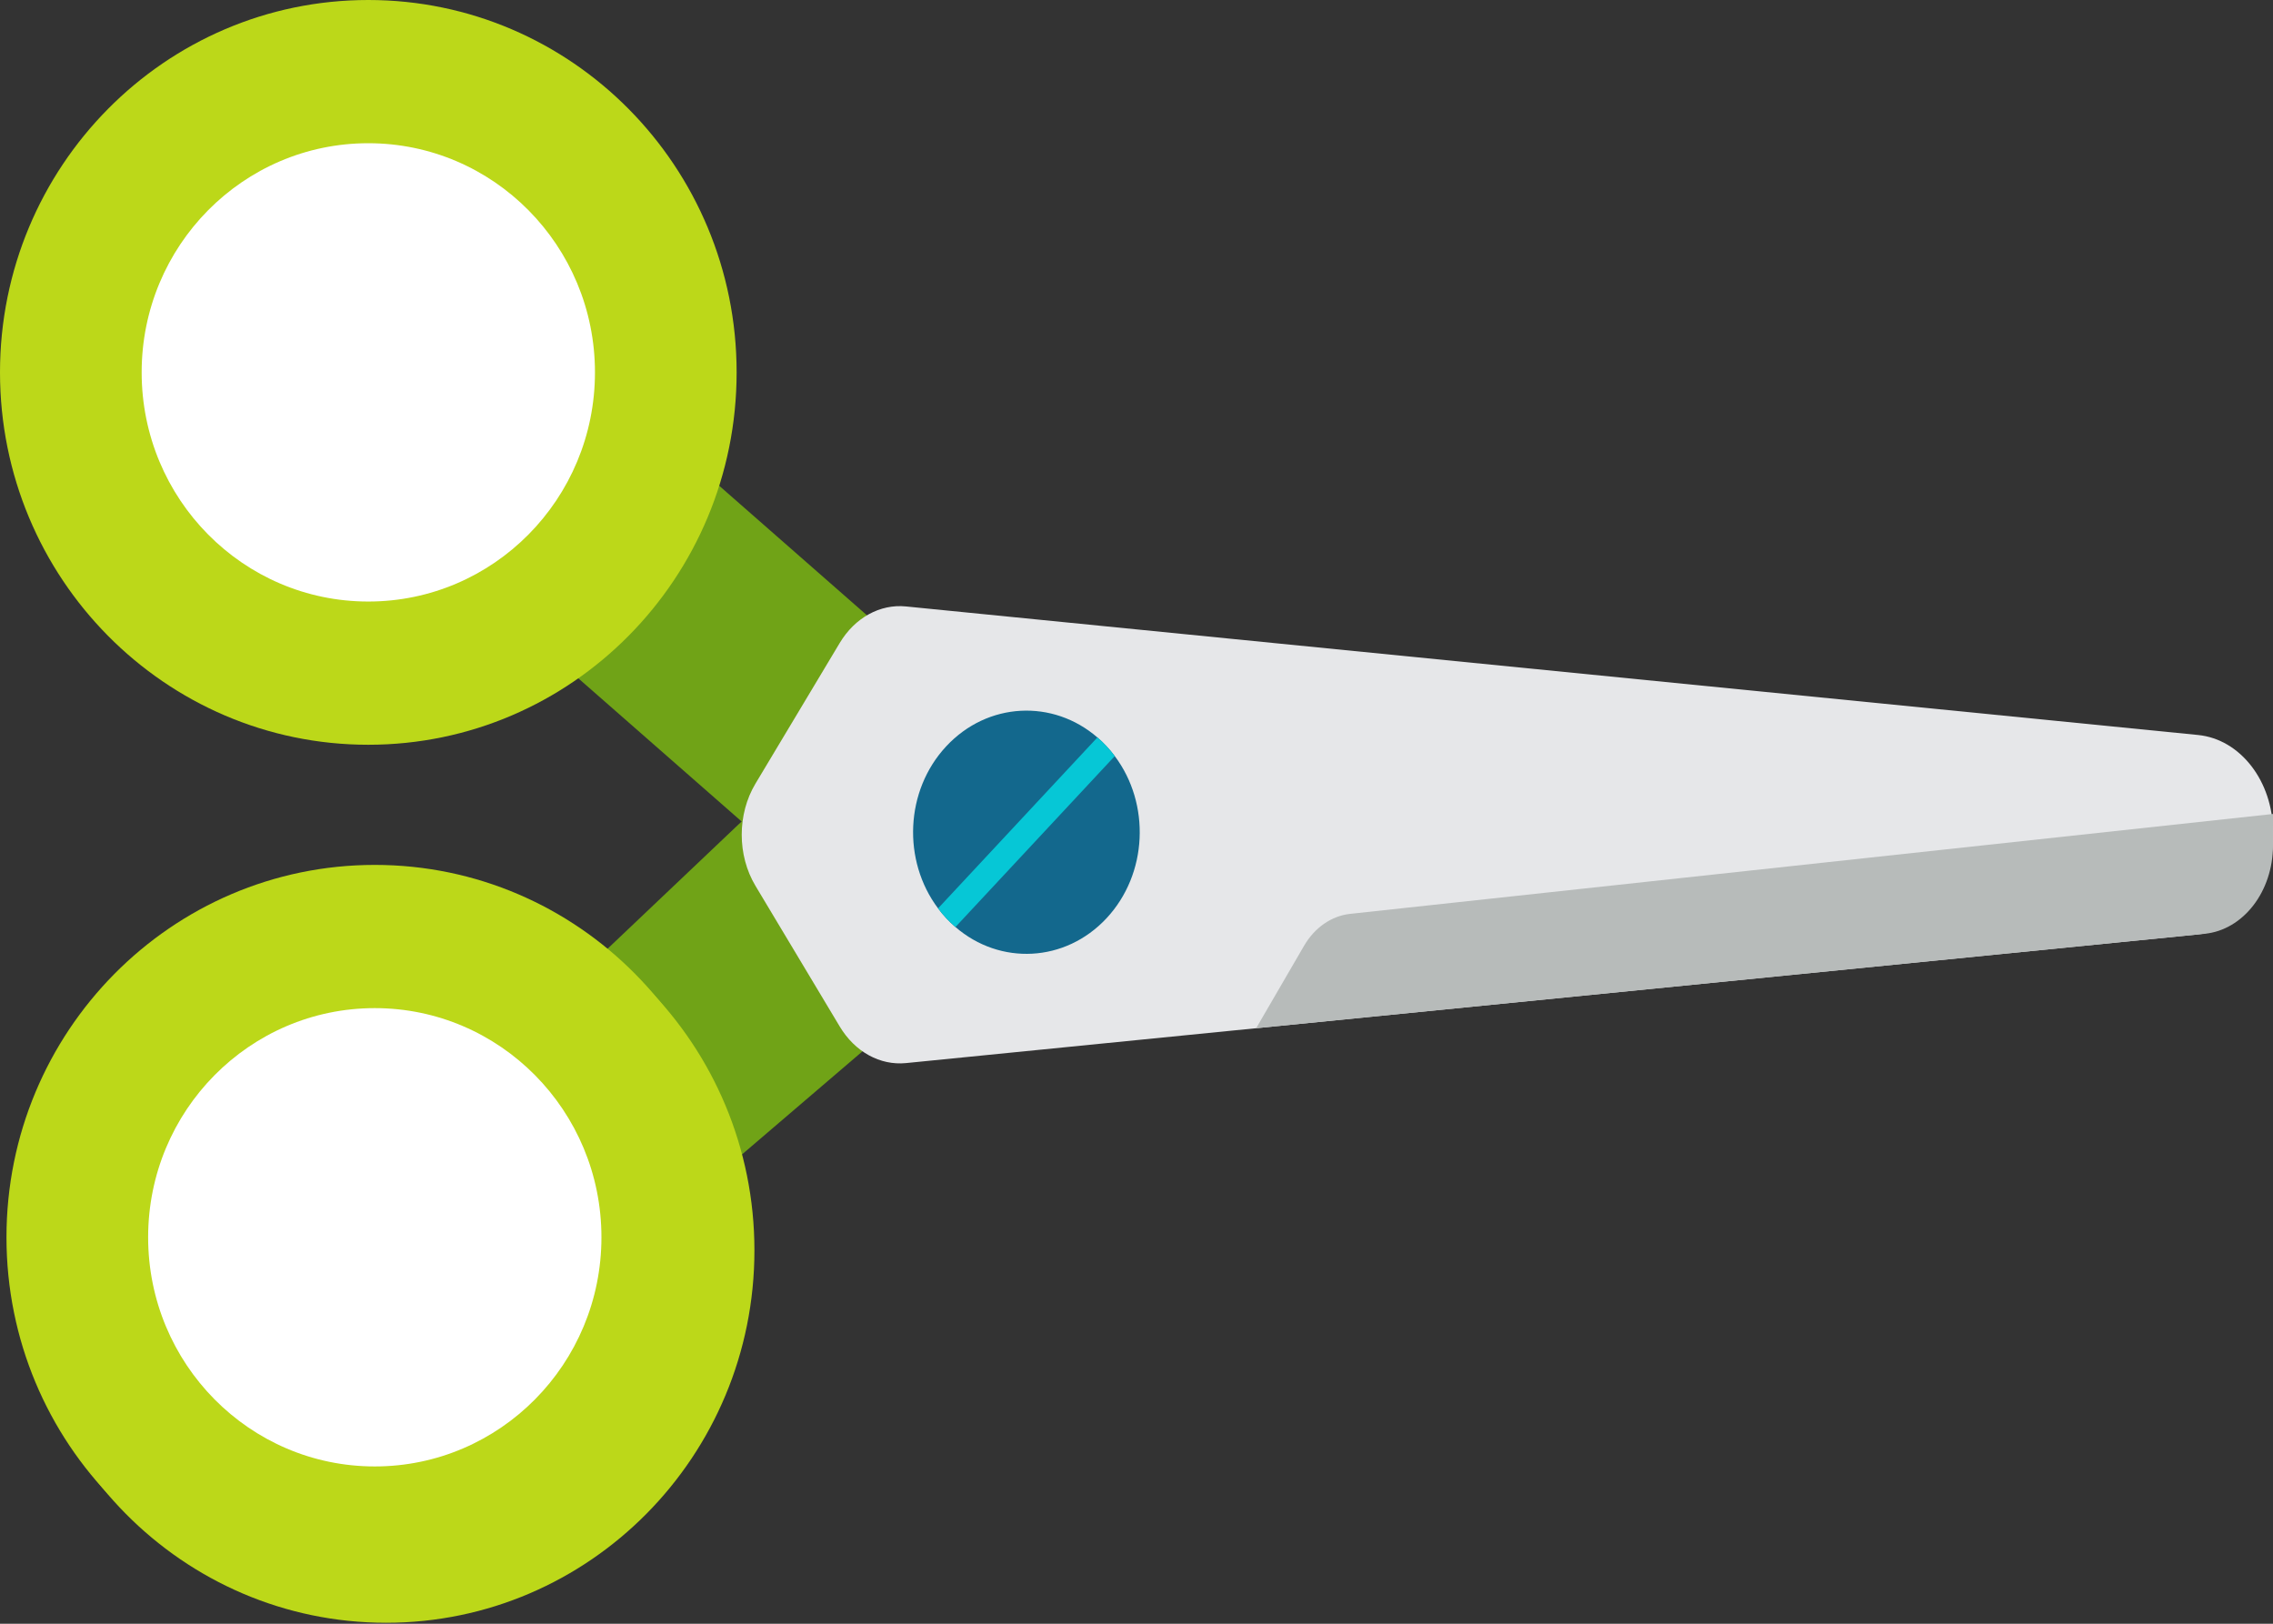 <svg width="700" height="500" viewBox="0 0 700 500" fill="none" xmlns="http://www.w3.org/2000/svg">
<rect x="0" y="0" width="700" height="500" fill="#333333" stroke="none"/>
<g clip-path="url(#clip0_1276_6405)">
<path fill-rule="evenodd" clip-rule="evenodd" d="M273.344 317.123L202.61 377.643L160.791 317.123L228.846 252.528L273.344 317.123Z" fill="#70A317"/>
<path fill-rule="evenodd" clip-rule="evenodd" d="M290.172 209.794L202.61 133.029L163.628 196.195L251.19 272.942L290.172 209.794Z" fill="#70A317"/>
<path fill-rule="evenodd" clip-rule="evenodd" d="M700 256.232V257.849C700 273.451 689.974 286.436 676.926 287.736L278.998 327.357C271.021 328.148 263.266 323.878 258.607 316.094L232.659 272.784C227.012 263.366 227.012 250.715 232.659 241.298L258.607 197.986C263.266 190.22 271.021 185.933 278.998 186.742L676.926 226.328C689.974 227.628 700 240.63 700 256.232Z" fill="#E6E7E9"/>
<path fill-rule="evenodd" clip-rule="evenodd" d="M699.998 250.646V260.292C699.998 274.506 690.857 286.349 678.973 287.544L386.845 316.623L401.603 291.233C404.862 285.629 410.051 282.044 415.757 281.411L699.998 250.646Z" fill="#B7BBBA"/>
<path fill-rule="evenodd" clip-rule="evenodd" d="M340.772 229.785C341.691 230.755 342.523 231.772 343.31 232.82C354.352 247.529 353.491 269.108 340.772 282.753C328.053 296.397 307.954 297.321 294.243 285.46C293.251 284.63 292.318 283.723 291.413 282.753C290.509 281.782 289.663 280.765 288.89 279.717C277.848 265.024 278.694 243.445 291.413 229.8C304.147 216.14 324.261 215.232 337.957 227.078C338.934 227.923 339.883 228.815 340.772 229.785Z" fill="#13688D"/>
<path fill-rule="evenodd" clip-rule="evenodd" d="M340.774 229.784C341.693 230.754 342.524 231.771 343.312 232.819L294.244 285.458C293.252 284.629 292.319 283.722 291.414 282.751C290.51 281.781 289.664 280.764 288.891 279.716L337.958 227.077C338.936 227.922 339.884 228.814 340.774 229.784Z" fill="#06C7D6"/>
<path fill-rule="evenodd" clip-rule="evenodd" d="M0 114.667C0 51.337 50.781 -0 113.419 -0C176.058 -0 226.852 51.337 226.852 114.667C226.852 177.997 176.058 229.334 113.419 229.334C50.781 229.334 0 177.997 0 114.667Z" fill="#BCD819"/>
<path fill-rule="evenodd" clip-rule="evenodd" d="M43.625 114.667C43.625 75.692 74.869 44.102 113.423 44.102C151.978 44.102 183.226 75.692 183.226 114.667C183.226 153.642 151.978 185.231 113.423 185.231C74.869 185.231 43.625 153.642 43.625 114.667Z" fill="white"/>
<path fill-rule="evenodd" clip-rule="evenodd" d="M5.484 385.03C5.484 321.7 56.266 270.363 118.903 270.363C181.542 270.363 232.336 321.7 232.336 385.03C232.336 448.36 181.542 499.698 118.903 499.698C56.266 499.698 5.484 448.36 5.484 385.03Z" fill="#BCD819"/>
<path fill-rule="evenodd" clip-rule="evenodd" d="M49.11 385.03C49.11 346.055 80.353 314.466 118.908 314.466C157.462 314.466 188.711 346.055 188.711 385.03C188.711 424.005 157.462 455.595 118.908 455.595C80.353 455.595 49.11 424.005 49.11 385.03Z" fill="white"/>
<path fill-rule="evenodd" clip-rule="evenodd" d="M1.994 380.998C1.994 317.668 52.776 266.331 115.413 266.331C178.052 266.331 228.846 317.668 228.846 380.998C228.846 444.328 178.052 495.666 115.413 495.666C52.776 495.666 1.994 444.328 1.994 380.998Z" fill="#BCD819"/>
<path fill-rule="evenodd" clip-rule="evenodd" d="M45.62 380.998C45.62 342.023 76.863 310.433 115.418 310.433C153.972 310.433 185.221 342.023 185.221 380.998C185.221 419.973 153.972 451.562 115.418 451.562C76.863 451.562 45.62 419.973 45.62 380.998Z" fill="white"/>
</g>
<defs>
<clipPath id="clip0_1276_6405">
<rect width="500" height="700" fill="white" transform="matrix(0 -1 1 0 0 500)"/>
</clipPath>
</defs>
</svg>
